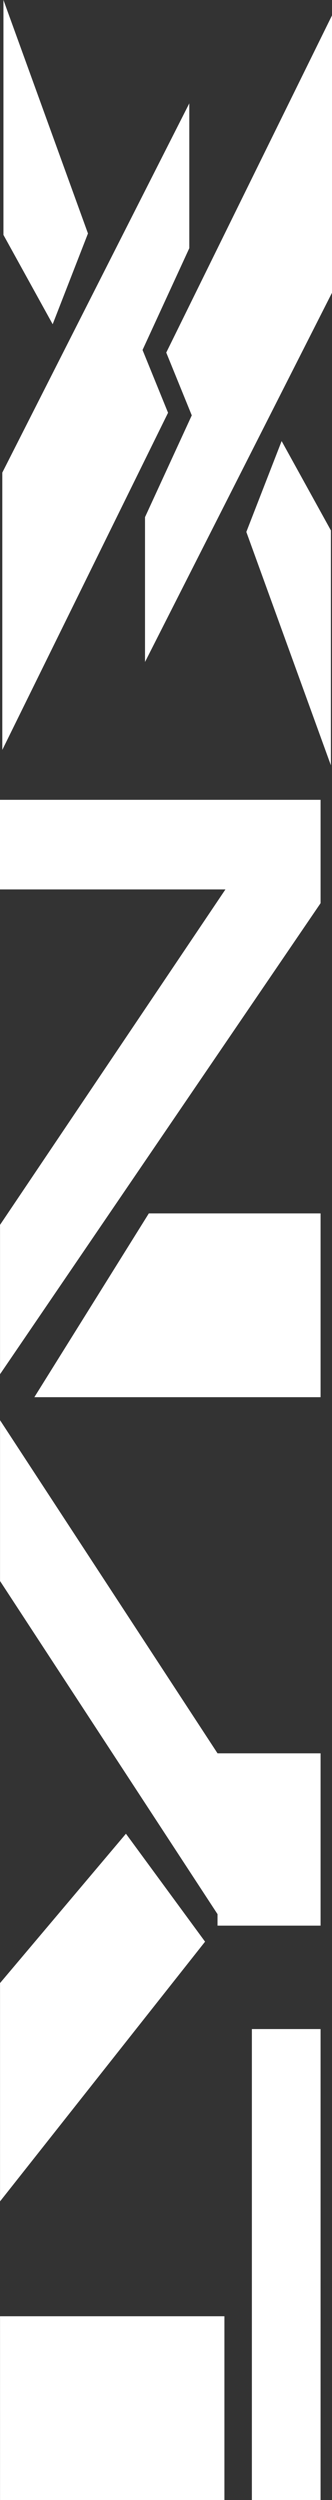 <?xml version="1.0" encoding="UTF-8" standalone="no"?>
<svg
   xmlns:dc="http://purl.org/dc/elements/1.1/"
   xmlns:cc="http://creativecommons.org/ns#"
   xmlns:rdf="http://www.w3.org/1999/02/22-rdf-syntax-ns#"
   xmlns:svg="http://www.w3.org/2000/svg"
   xmlns="http://www.w3.org/2000/svg"
   viewBox="0 0 69.026 519.253"
   x="0px"
   y="0px"
   version="1.1"
   width="69.026"
   height="519.253"
   xml:space="preserve"
   enable-background="new 0 0 566.929 104.51"
   id="svg2"><rect x="0" y="0" width="69.026" height="519.253" fill="#333333" stroke="none"/><defs
     id="defs18" /><g
     style="fill:#ffffff"
     transform="matrix(0,-1,1,0,-17.742,543.09)"
     id="Layer_1"><g
       style="fill:#ffffff"
       id="g10"><polygon
         points="432.61,68.958 384.13,86.539 432.92,86.539 451.48,76.296 "
         id="polygon12" /><polygon
         points="470.4,47.377 457.36,52.681 387.34,18.221 444.93,18.221 521.62,57.097 491.54,57.097 "
         id="polygon14" /><polygon
         points="494.6,36.031 543.09,18.458 494.3,18.458 475.75,28.693 "
         id="polygon16" /><polygon
         points="456.82,57.613 469.86,52.308 539.89,86.768 482.29,86.768 405.6,47.892 435.68,47.892 "
         id="polygon18" /><rect
         x="23.837"
         y="17.749"
         width="38.175"
         height="46.65"
         id="rect20" /><rect
         x="23.837"
         y="70.11"
         width="97.824"
         height="14.281"
         id="rect22" /><polygon
         points="85.87,17.749 131.21,17.749 162.23,43.926 139.81,60.375 "
         id="polygon24" /><polygon
         points="248.12,17.749 214.72,17.749 145.53,62.967 143.14,62.967 143.14,84.392 178.93,84.392 178.93,62.967 "
         id="polygon26" /><polygon
         points="252.9,24.885 291.07,48.686 291.07,84.392 252.9,84.392 "
         id="polygon28" /><polygon
         points="358.36,17.742 358.36,64.613 288.69,17.749 257.67,17.749 355.5,84.392 376.97,84.392 376.97,17.742 "
         id="polygon30" /></g></g></svg>